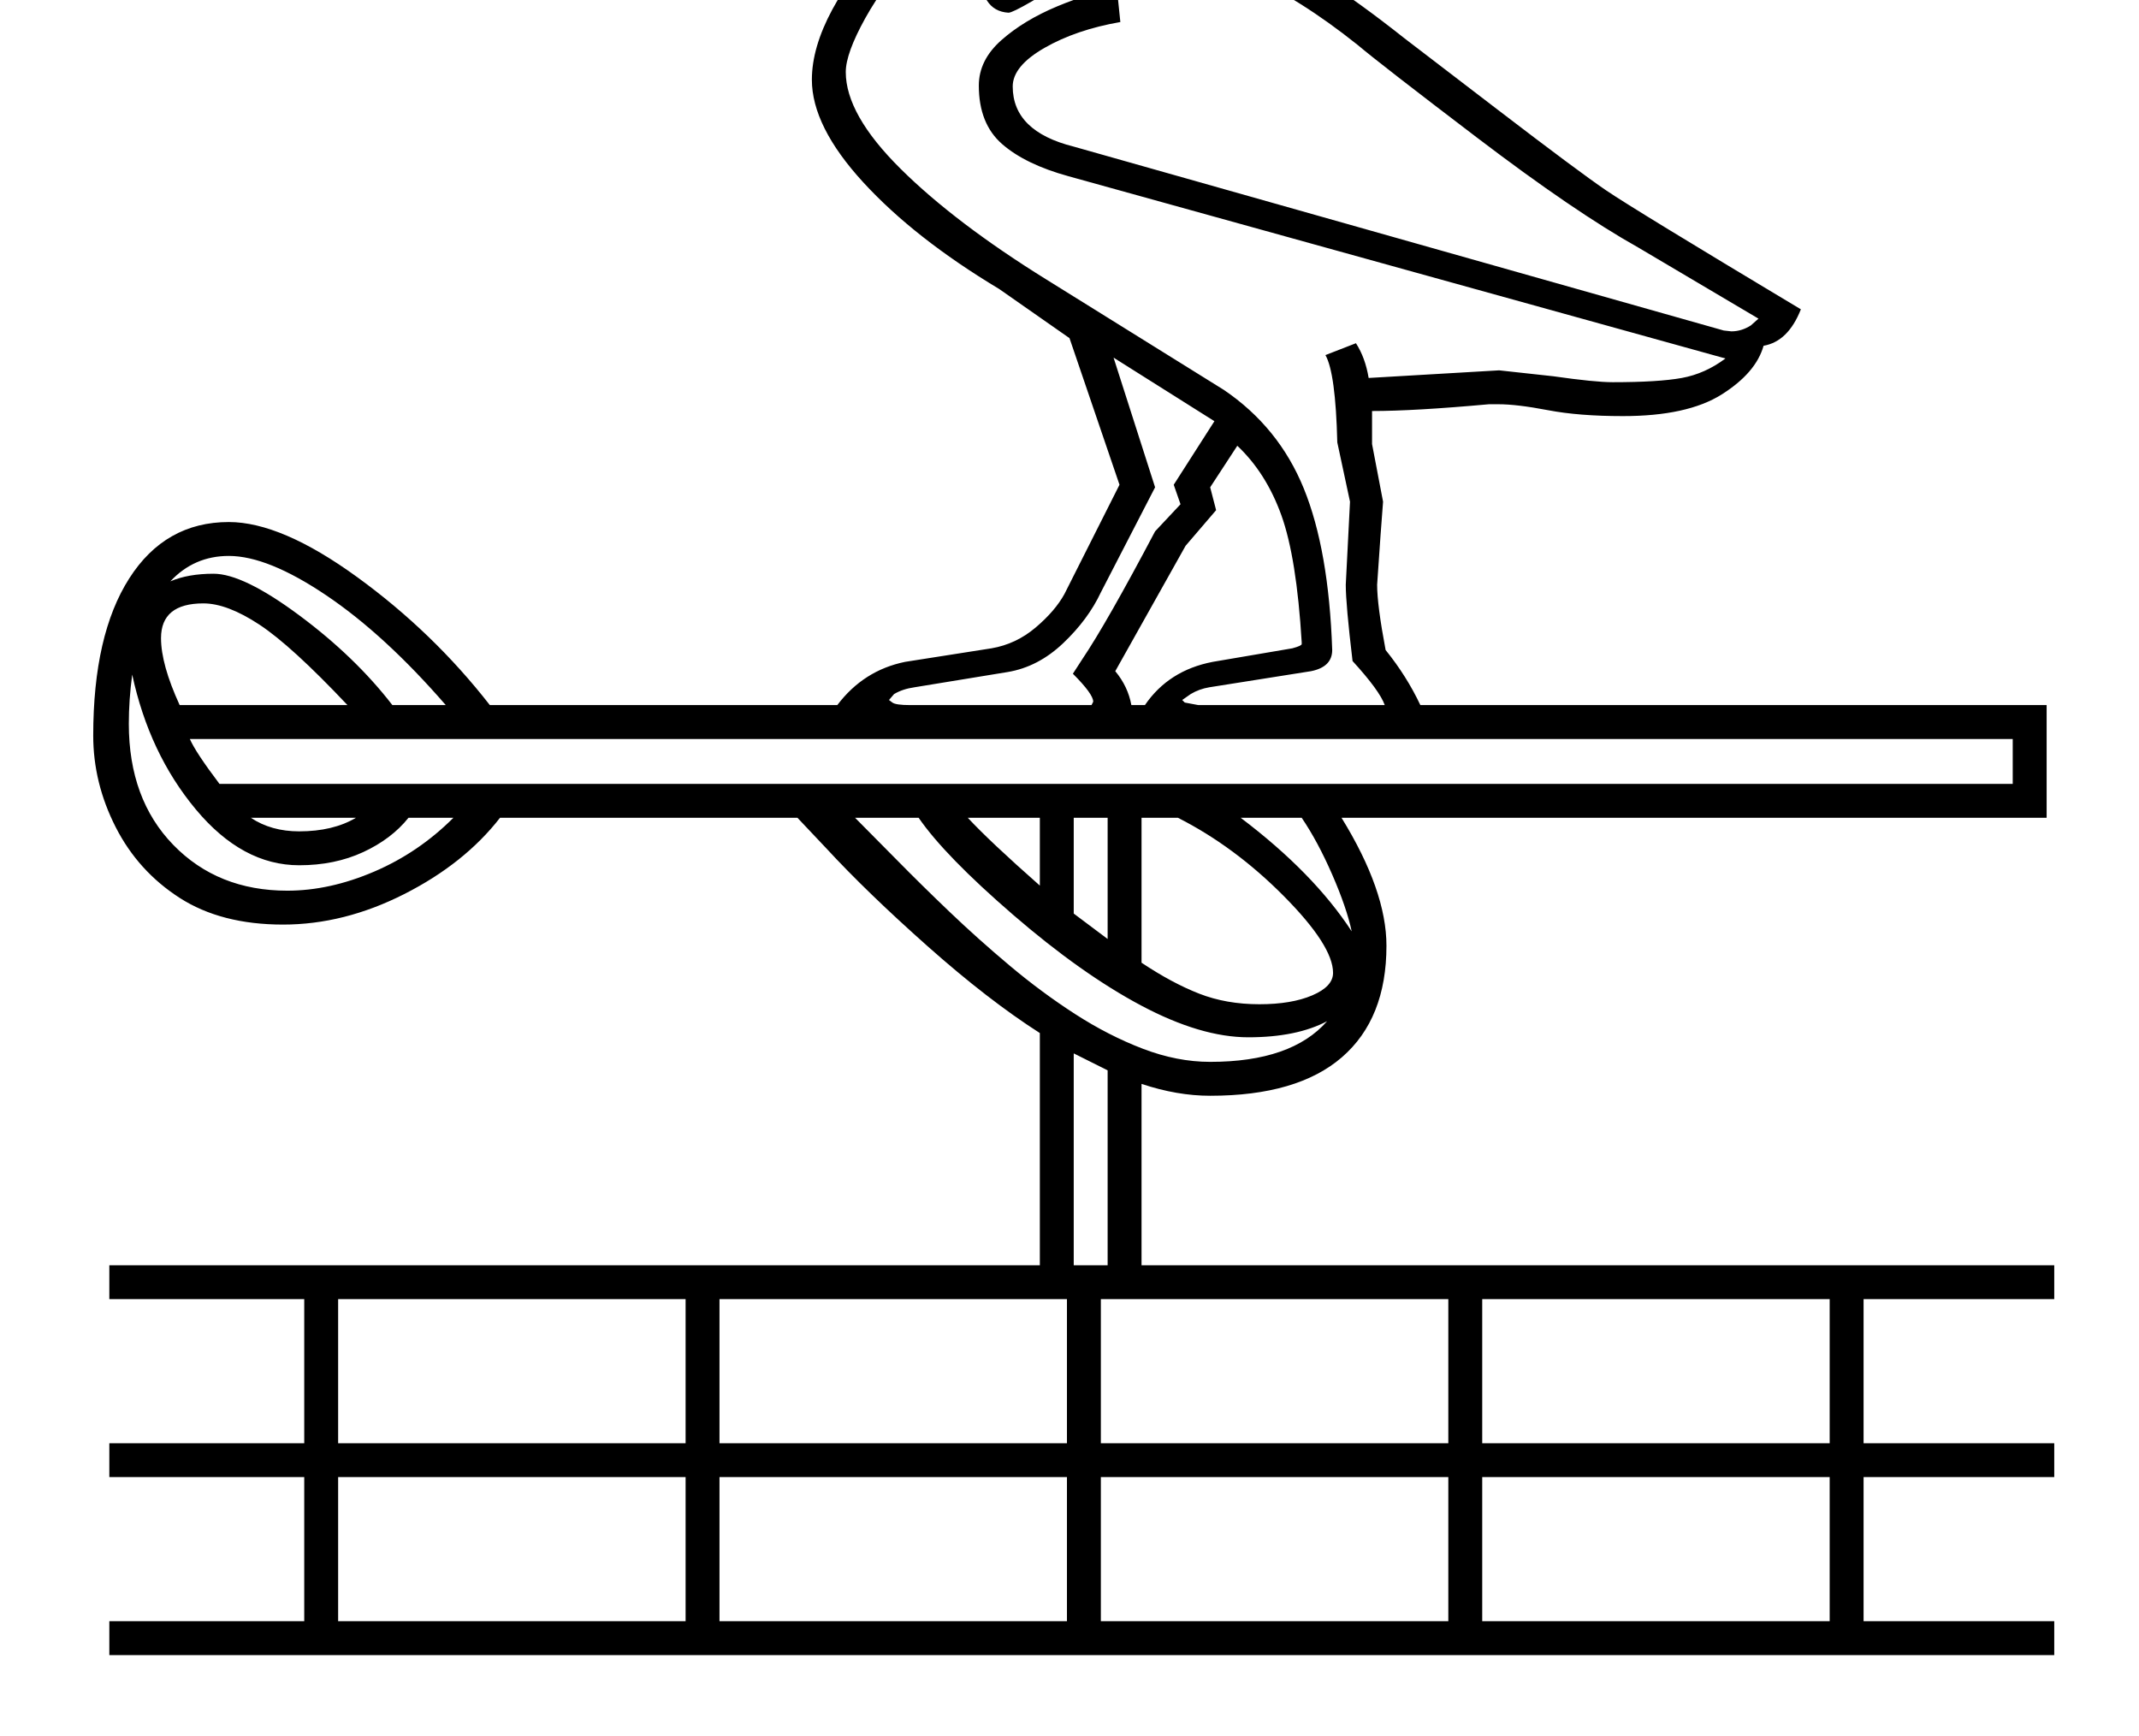 <?xml version="1.0" standalone="no"?>
<!DOCTYPE svg PUBLIC "-//W3C//DTD SVG 1.1//EN" "http://www.w3.org/Graphics/SVG/1.1/DTD/svg11.dtd" >
<svg xmlns="http://www.w3.org/2000/svg" xmlns:xlink="http://www.w3.org/1999/xlink" version="1.1" viewBox="-10 0 2524 2048">
  <g transform="matrix(1 0 0 -1 0 1638)">
   <path fill="currentColor"
d="M978 806q31 41 80 51l102 16q29 5 52 24.5t34 39.5l65 129l-59 173l-83 58q-100 60 -160.5 126t-60.5 121q0 76 97 180q60 68 74 93.5t14 51.5l-1 12q-92 -5 -168 -60t-158 -182h-53q0 83 37.5 155t125.5 139t136 85q8 40 45 66t92 26q50 0 87 -40t37 -100
q0 -49 -36 -119l-78 -148q-15 -26 -15 -33q0 -4 4 -4q6 0 13 5q39 28 71 46t67 18q62 0 132 -29t176 -113l111 -85q94 -72 127 -94.5t230 -140.5q-15 -38 -44 -43q-9 -32 -49.5 -57.5t-116.5 -25.5q-52 0 -88.5 7t-58.5 7h-11q-88 -8 -138 -8v-39l13 -68l-3 -40l-4 -58
q0 -24 10 -77q25 -31 41 -65h739v-133h-832q53 -86 53 -151q0 -86 -52.5 -131.5t-155.5 -45.5q-39 0 -81 14v-214h1077v-40h-225v-170h225v-40h-225v-170h225v-40h-2295v40h230v170h-230v40h230v170h-230v40h1098v274q-61 39 -132.5 102.5t-119.5 115.5l-34 36h-351
q-42 -54 -113 -90t-143 -36q-73 0 -122 31.5t-75.5 83.5t-26.5 108q0 119 42.5 185.5t117.5 66.5q62 0 151.5 -65t156.5 -151h410zM1590 1233q11 -17 15 -41l154 9l64 -7q49 -7 70 -7q54 0 81.5 5t51.5 23l-775 215q-51 14 -78.5 38t-27.5 69q0 30 26.5 53.5t66 40
t70.5 20.5l4 -39q-52 -9 -89.5 -30.5t-37.5 -45.5q0 -53 72 -71l767 -217l9 -1q12 0 23 7l9 8l-142 84q-75 42 -190 129.5t-141 109.5q-139 111 -253 111q-36 0 -66 -19q-84 -54 -93 -54q-17 1 -25.5 14.5t-8.5 28.5t19 53l75 144q33 66 33 113q0 40 -23.5 67t-60.5 27
q-47 0 -74.5 -22.5t-27.5 -61.5q0 -25 18.5 -45t60.5 -40l4 -31q0 -34 -20.5 -71t-72.5 -93q-43 -48 -66 -89.5t-23 -63.5q0 -50 64.5 -114t172.5 -131l209 -130q65 -44 94.5 -116.5t33.5 -190.5q0 -20 -25 -25l-120 -19q-12 -2 -22 -8l-10 -7l3 -3l16 -3h220q-6 17 -38 52
q-8 67 -8 90l5 98l-15 70q-2 82 -14 103zM214 766q7 -16 35 -53h2116v53h-2151zM389 -275h410v170h-410v-170zM1289 -275h410v170h-410v-170zM839 -275h410v170h-410v-170zM1739 -275h410v170h-410v-170zM839 -65h410v170h-410v-170zM389 -65h410v170h-410v-170zM1289 -65
h410v170h-410v-170zM1739 -65h410v170h-410v-170zM1563 490q0 32 -58 90.5t-125 92.5h-43v-171q36 -24 68 -36.5t71 -12.5q38 0 62.5 10.5t24.5 26.5zM1306 846q15 -18 19 -40h16q28 41 80 51l94 16q11 3 11 5v2q-6 100 -24 150t-52 82l-32 -49l7 -27l-36 -42zM1556 433
q-36 -19 -93 -19q-56 0 -126.5 37.5t-151 107t-111.5 114.5h-75q21 -21 49.5 -50t62 -61t71 -63.5t77 -57t80 -41t79.5 -15.5q96 0 138 48zM1039 812l4 -3q4 -3 21 -3h214l2 4q0 9 -24 33l11 17q29 43 86 151l30 32l-8 23l48 75l-119 75l49 -153l-64 -124q-15 -32 -44.5 -60
t-65.5 -34l-110 -18q-14 -2 -24 -8zM180 885q0 -31 22 -79h198q-66 70 -104 95t-66 25q-50 0 -50 -41zM343 617q-67 0 -122 66t-75 159q-4 -30 -4 -58q0 -89 52.5 -143t134.5 -54q50 0 102.5 22.5t93.5 63.5h-53q-20 -25 -53.5 -40.5t-75.5 -15.5zM260 982q-41 0 -69 -30
q21 9 51 9q35 0 101 -49t110 -106h63q-72 83 -141 129.5t-115 46.5zM1297 375l-40 20v-250h40v230zM779 1663q14 53 58.5 116.5t102.5 108.5t122 60q-5 9 -10 34q-76 -40 -135 -87t-97 -115t-41 -117zM1257 560l40 -30v143h-40v-113zM1098 1907l-20 20q-77 -14 -148 -76
t-117 -154q54 86 129 142.5t156 67.5zM1585 539q-6 28 -23 67t-36 67h-72q86 -65 131 -134zM1132 673q26 -28 85 -80v80h-85zM1124 2005q0 12 9 21.5t23 9.5q13 0 22.5 -9.5t9.5 -21.5q0 -14 -9.5 -24t-22.5 -10q-14 0 -23 10t-9 24zM343 657q40 0 67 16h-124q24 -16 57 -16
zM1144 2005q0 -13 12 -13q11 0 11 13q0 11 -11 11q-12 0 -12 -11z" />
  </g>

</svg>
